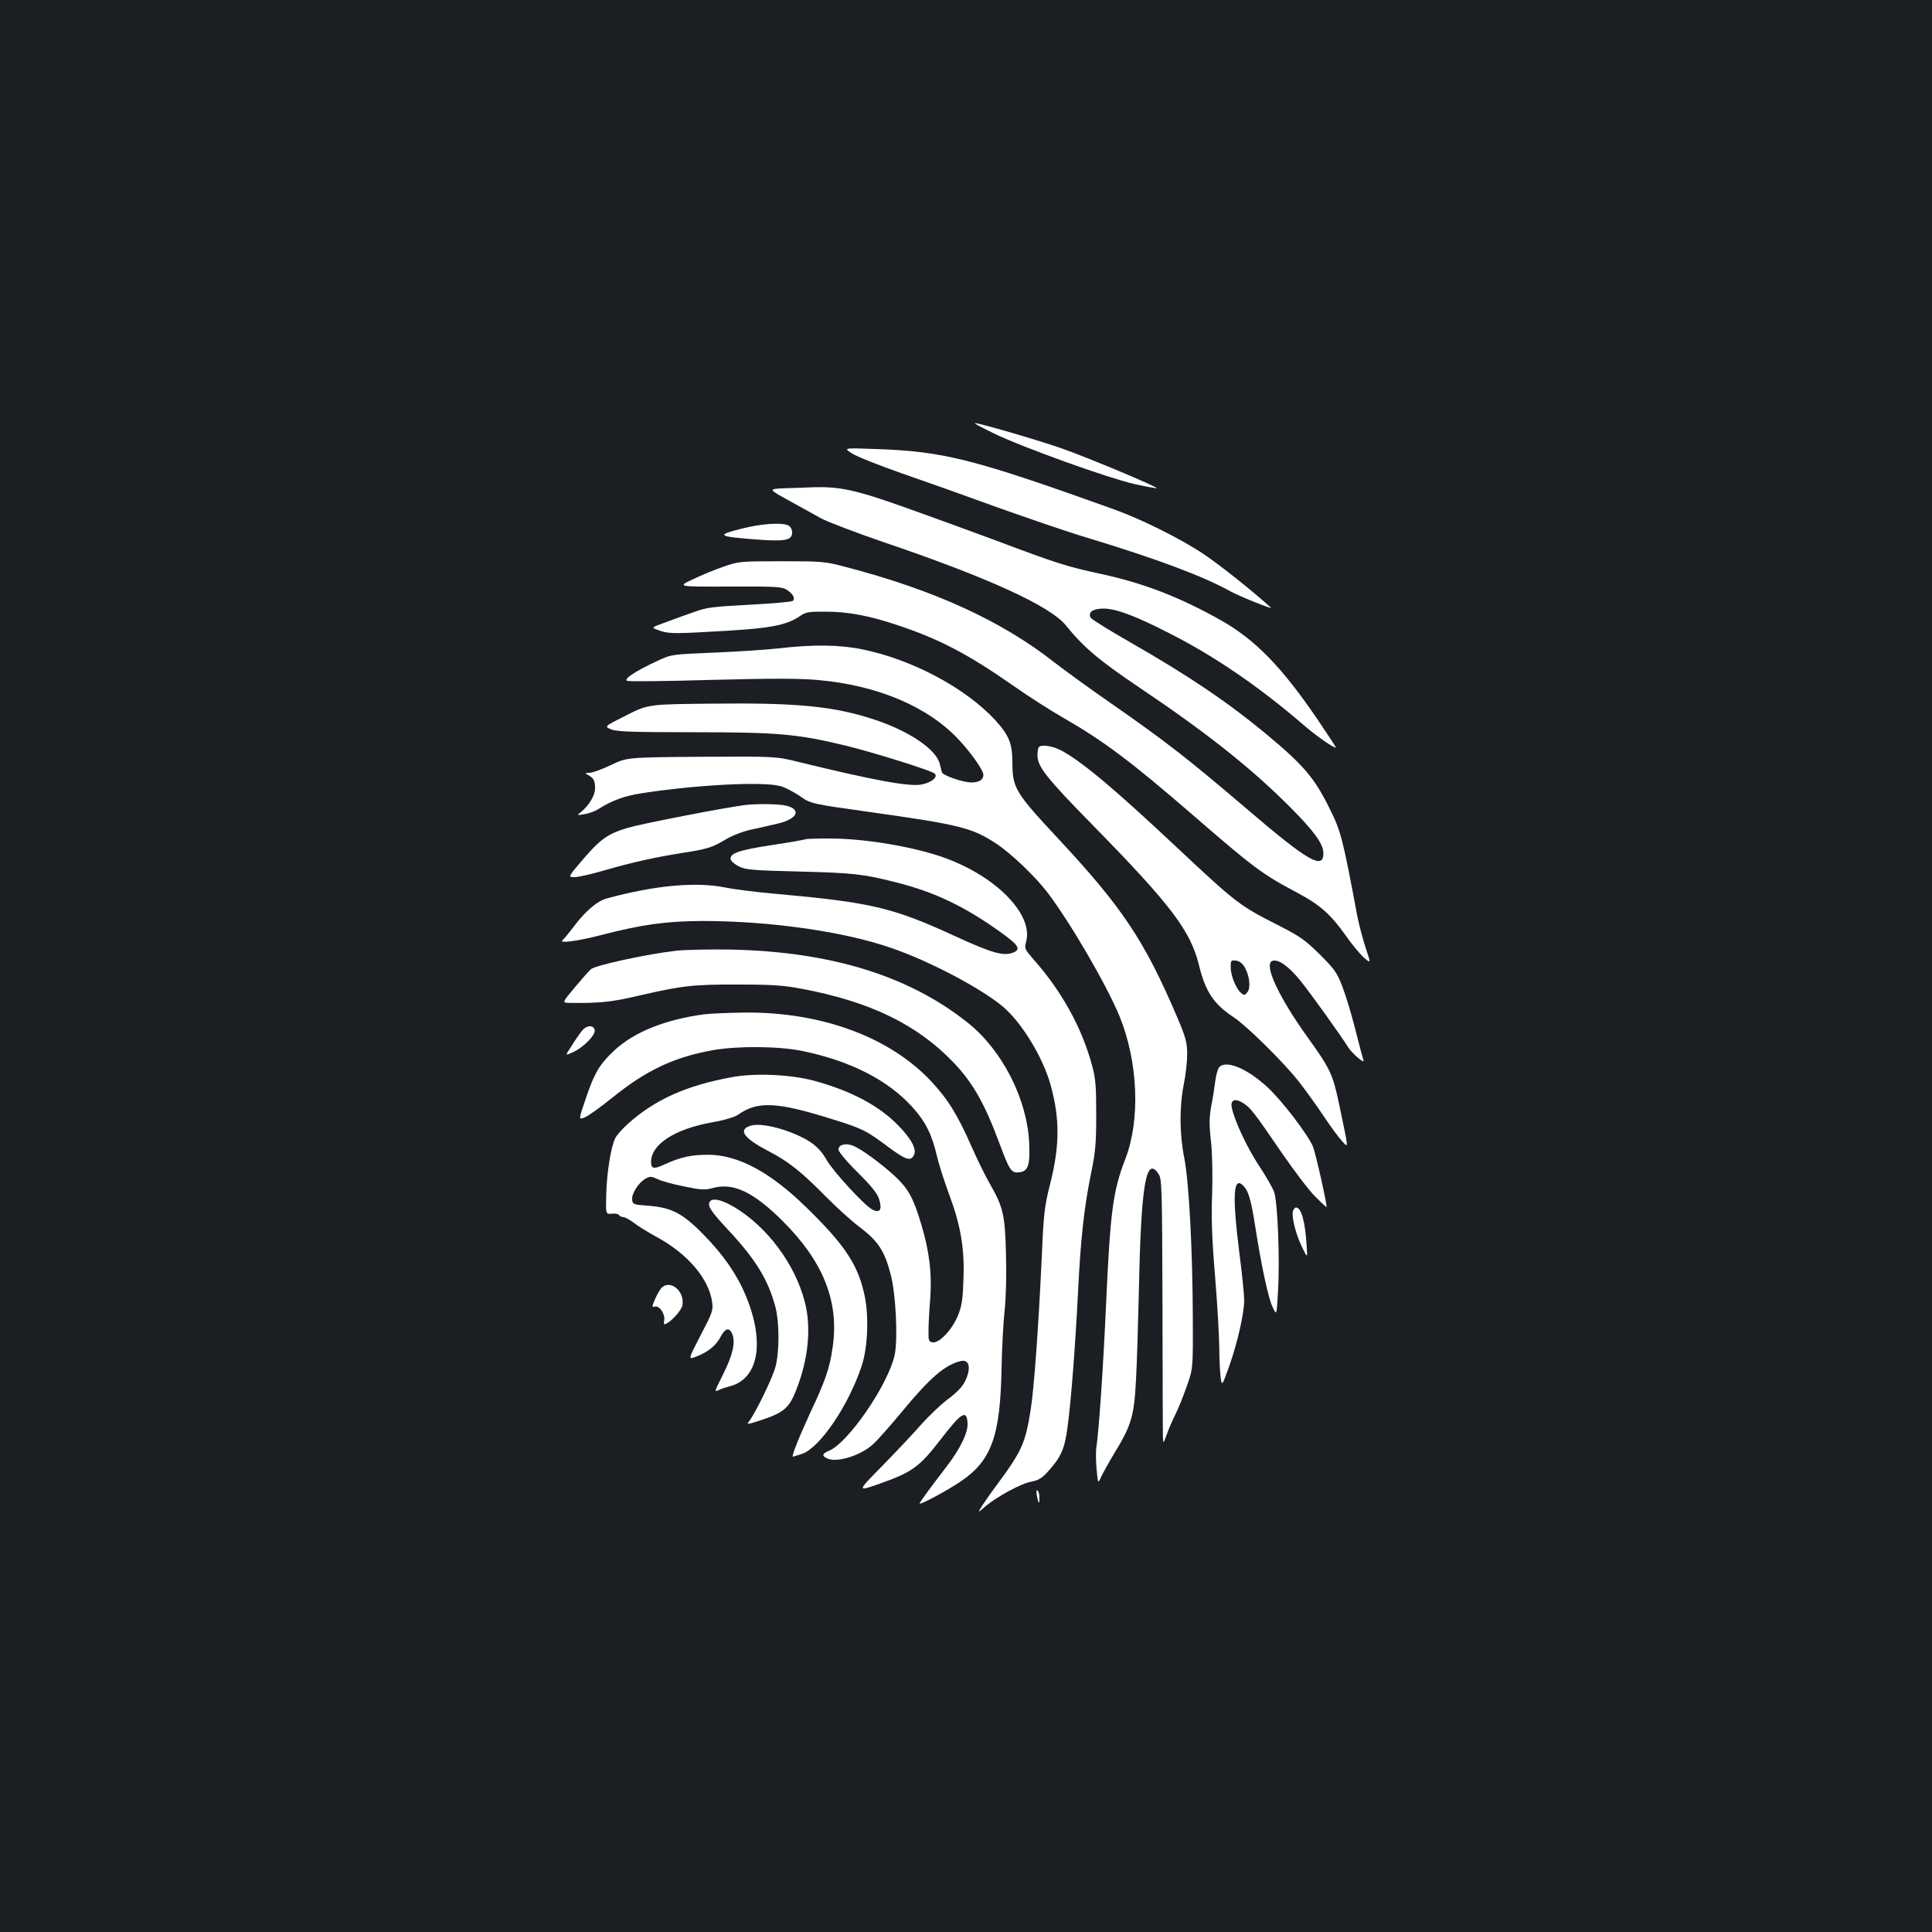 <?xml version="1.0" standalone="no"?>
<!DOCTYPE svg PUBLIC "-//W3C//DTD SVG 20010904//EN"
 "http://www.w3.org/TR/2001/REC-SVG-20010904/DTD/svg10.dtd">
<svg version="1.0" xmlns="http://www.w3.org/2000/svg"
 width="1000pt" height="1000pt" viewBox="0 0 1000 1000"
 preserveAspectRatio="xMidYMid meet">
<rect width="100%" height="100%" fill="#1b1f23"/>
<g transform="translate(0,1000) scale(0.1,-0.1)"
fill="#ffffff" stroke="none">
<path d="M5148 7755 c154 -74 584 -228 722 -260 62 -14 115 -23 117 -22 6 7
-357 159 -497 208 -131 45 -420 129 -444 129 -6 -1 40 -25 102 -55z"/>
<path d="M4410 7653 c25 -16 140 -62 255 -102 116 -40 341 -120 500 -178 160
-57 364 -127 455 -154 366 -111 605 -200 749 -280 43 -24 222 -96 209 -84 -85
78 -269 225 -348 277 -121 81 -321 180 -465 232 -733 263 -882 300 -1235 312
-165 6 -165 6 -120 -23z"/>
<path d="M4065 7473 c-90 -4 -90 -4 15 -62 58 -32 134 -74 170 -94 36 -19 180
-74 320 -122 543 -184 865 -331 947 -432 92 -114 173 -182 378 -320 348 -234
577 -415 780 -618 125 -125 175 -193 175 -241 0 -88 -79 -43 -400 232 -302
257 -411 343 -700 544 -113 78 -244 174 -292 211 -274 216 -625 376 -1083 495
-105 28 -120 29 -330 29 -215 0 -222 -1 -300 -28 -44 -15 -116 -45 -160 -66
-80 -38 -80 -38 190 -37 245 1 273 -1 298 -17 32 -21 44 -44 31 -57 -5 -5
-106 -14 -224 -20 -188 -10 -224 -14 -285 -37 -38 -13 -105 -37 -147 -53 -75
-27 -77 -28 -50 -38 56 -22 76 -23 274 -12 312 16 397 31 473 84 26 18 44 21
130 20 115 0 226 -21 374 -71 211 -70 362 -149 594 -311 78 -55 198 -132 267
-171 203 -117 347 -225 660 -496 321 -278 362 -309 545 -406 118 -63 172 -111
251 -222 31 -45 74 -96 94 -114 36 -31 36 -31 9 50 -15 45 -34 118 -43 162
-76 406 -85 442 -144 560 -78 158 -134 224 -325 383 -196 163 -402 303 -701
474 -110 63 -204 121 -210 130 -17 28 10 48 65 48 65 0 165 -37 344 -129 229
-116 459 -273 687 -469 70 -61 158 -122 173 -122 2 0 -41 66 -96 147 -184 270
-321 411 -497 511 -215 121 -400 193 -622 241 -177 38 -236 57 -544 173 -132
49 -349 128 -481 175 -248 88 -331 105 -465 101 -30 -1 -95 -4 -145 -5z"/>
<path d="M3832 7262 c-126 -32 -116 -39 78 -54 155 -12 190 -5 190 36 0 15 -8
30 -19 36 -34 17 -142 10 -249 -18z"/>
<path d="M4030 6644 c-63 -7 -214 -17 -335 -22 -220 -9 -220 -9 -295 -44 -110
-51 -175 -94 -154 -102 10 -4 207 -2 440 5 316 8 455 8 550 -1 309 -28 568
-138 728 -310 66 -71 126 -158 126 -180 0 -26 -22 -40 -62 -40 -43 0 -148 36
-153 53 -2 7 -6 25 -10 40 -16 76 -155 171 -335 231 -210 70 -399 89 -835 84
-340 -3 -340 -3 -454 -61 -114 -57 -114 -57 -78 -72 30 -12 102 -15 429 -15
435 0 537 -9 788 -70 153 -38 440 -128 458 -144 18 -17 -14 -45 -65 -56 -60
-14 -243 19 -643 117 -115 28 -115 28 -500 26 -385 -3 -385 -3 -468 -43 -46
-22 -96 -40 -110 -40 -25 -1 -26 -1 -7 -12 28 -16 35 -28 35 -69 0 -36 -31
-88 -73 -122 -22 -18 -22 -18 18 -11 22 3 54 15 70 25 73 46 136 69 225 83
283 44 629 62 720 37 25 -7 70 -31 101 -52 55 -39 55 -39 375 -84 453 -64 517
-80 641 -162 76 -50 203 -171 265 -253 118 -155 307 -480 373 -641 96 -236
108 -535 30 -737 -65 -168 -78 -272 -100 -752 -14 -319 -38 -671 -51 -747 -2
-18 -2 -67 2 -108 7 -76 7 -76 24 -38 10 21 40 75 67 120 89 145 103 192 113
382 5 91 11 301 15 466 11 545 37 697 102 598 17 -25 18 -73 20 -668 0 -352 2
-660 2 -685 2 -45 2 -45 20 5 10 28 29 73 43 100 14 28 41 93 59 145 34 95 34
95 33 350 -1 362 -20 713 -44 835 -25 124 -26 264 -3 381 10 49 18 121 18 159
-1 62 -7 84 -54 195 -167 390 -281 562 -609 914 -230 247 -242 266 -242 406
-1 93 -18 135 -89 213 -152 165 -430 314 -688 366 -117 24 -255 26 -433 5z"/>
<path d="M5377 6133 c-4 -3 -7 -23 -7 -43 0 -58 46 -116 285 -360 405 -413
507 -547 551 -726 33 -137 78 -203 179 -269 66 -43 255 -229 335 -330 35 -44
93 -125 130 -180 36 -55 80 -114 97 -132 34 -36 35 -51 -18 202 -31 146 -45
175 -163 339 -149 208 -226 375 -181 392 30 12 84 -26 145 -101 52 -64 209
-283 247 -344 21 -34 89 -92 80 -68 -3 9 -22 79 -41 155 -19 76 -49 176 -67
223 -29 76 -41 92 -118 169 -77 76 -101 93 -221 154 -193 98 -212 112 -520
401 -326 306 -490 443 -596 500 -45 24 -103 33 -117 18z m1065 -1138 c25 -44
33 -106 15 -130 -13 -17 -17 -18 -33 -5 -26 22 -54 90 -54 133 0 36 2 38 27
35 18 -2 33 -14 45 -33z"/>
<path d="M3855 5833 c-110 -14 -535 -97 -603 -117 -105 -31 -144 -58 -237
-167 -76 -89 -76 -89 -40 -89 19 0 88 16 153 35 142 41 262 68 402 90 130 20
156 28 226 70 33 20 87 41 132 51 42 9 104 23 137 31 100 23 125 71 48 92 -36
10 -154 12 -218 4z"/>
<path d="M4169 5656 c-2 -2 -80 -16 -173 -30 -172 -26 -220 -43 -214 -74 2 -9
21 -26 43 -37 35 -17 71 -20 310 -26 280 -7 333 -13 499 -55 200 -50 353 -122
541 -256 98 -70 112 -92 68 -109 -49 -19 -111 -1 -292 82 -332 153 -438 178
-951 224 -91 8 -201 22 -245 31 -150 31 -364 12 -613 -56 -51 -13 -116 -69
-175 -150 -23 -30 -47 -59 -54 -65 -26 -20 74 -7 194 24 215 56 341 73 528 74
349 0 733 -54 979 -140 193 -66 456 -204 573 -300 99 -81 213 -267 252 -413
47 -171 46 -312 -3 -506 -31 -124 -34 -148 -46 -424 -15 -319 -38 -640 -55
-745 -28 -178 -45 -215 -185 -404 -25 -33 -55 -77 -68 -97 -22 -36 -22 -36 17
-2 60 51 187 120 239 129 37 7 55 18 85 51 69 76 88 118 103 235 19 141 40
423 54 698 13 270 32 440 67 610 23 112 27 155 27 305 0 150 -3 187 -22 257
-53 196 -158 385 -305 550 -43 50 -45 54 -36 88 41 146 -169 353 -451 445
-163 53 -396 90 -567 90 -66 0 -122 -2 -124 -4z"/>
<path d="M3500 5079 c-149 -17 -419 -75 -442 -96 -11 -10 -49 -53 -84 -95 -65
-78 -65 -78 -27 -79 153 -2 217 4 353 36 228 53 286 60 520 59 178 0 235 -4
330 -22 353 -66 597 -185 784 -380 100 -104 161 -211 236 -412 55 -148 64
-162 104 -158 48 5 58 35 53 153 -11 228 -140 481 -320 623 -304 242 -708 366
-1222 377 -110 2 -238 -1 -285 -6z"/>
<path d="M3645 4750 c-201 -27 -361 -91 -463 -185 -78 -72 -105 -117 -151
-254 -37 -108 -37 -108 -3 -94 18 8 80 52 137 98 180 146 324 214 529 250 128
22 340 20 460 -5 246 -51 442 -150 568 -290 67 -73 102 -142 127 -252 11 -45
38 -131 60 -190 62 -164 84 -286 78 -443 -3 -105 -8 -142 -27 -190 -28 -73
-97 -148 -132 -143 -21 3 -23 8 -22 63 0 33 4 107 9 165 9 128 -4 240 -46 381
-41 138 -67 186 -138 252 -72 66 -176 142 -216 157 -39 15 -75 5 -75 -20 0
-11 41 -61 99 -118 75 -75 102 -109 112 -141 16 -53 3 -72 -37 -51 -42 23
-202 197 -236 257 -38 67 -85 103 -188 143 -90 34 -173 47 -212 31 -58 -22
-24 -65 103 -131 100 -52 167 -105 294 -234 55 -56 136 -129 179 -161 92 -70
125 -121 156 -241 27 -100 38 -334 21 -416 -32 -152 -240 -456 -340 -497 -38
-16 -39 -28 -4 -42 52 -19 170 19 231 75 25 22 93 100 152 171 144 174 220
240 302 260 35 9 51 -18 38 -66 -15 -53 -40 -84 -111 -137 -35 -27 -93 -83
-129 -123 -35 -41 -125 -136 -199 -212 -136 -138 -136 -138 -22 -98 173 61
209 87 321 232 106 138 133 154 138 85 4 -49 -37 -134 -110 -229 -91 -118
-137 -182 -138 -189 0 -10 141 66 211 113 161 108 207 236 213 589 2 102 9
235 16 297 7 68 10 182 7 290 -5 203 -14 244 -82 363 -24 41 -67 129 -96 195
-74 167 -122 245 -211 340 -215 228 -566 357 -961 354 -84 -1 -179 -5 -212 -9z"/>
<path d="M3011 4663 c-12 -15 -37 -51 -54 -79 -33 -50 -33 -50 13 -28 53 25
113 88 108 112 -5 29 -44 26 -67 -5z"/>
<path d="M6310 4475 c-7 -8 -16 -41 -20 -72 -4 -32 -13 -91 -21 -130 -10 -58
-11 -94 -1 -180 7 -65 9 -173 6 -273 -5 -122 -1 -232 15 -424 12 -143 21 -309
22 -370 0 -61 4 -131 7 -156 7 -45 7 -45 46 63 42 122 76 269 76 338 0 26 -11
135 -25 243 -38 302 -32 405 23 346 24 -26 37 -71 57 -195 32 -208 69 -382 91
-428 22 -48 22 -48 29 80 10 166 -2 461 -20 513 -8 22 -43 83 -79 137 -61 93
-126 231 -140 299 -9 41 15 51 58 25 39 -25 56 -47 199 -256 64 -93 142 -196
173 -227 32 -32 58 -57 60 -55 5 5 -56 277 -70 312 -26 62 -161 239 -235 307
-107 99 -217 144 -251 103z"/>
<path d="M3785 4424 c-235 -43 -397 -117 -535 -241 -28 -25 -57 -58 -65 -73
-22 -43 -44 -176 -47 -290 -3 -105 -3 -105 28 -102 17 2 35 -1 38 -7 4 -6 14
-11 23 -11 8 0 32 -13 52 -28 20 -16 76 -51 126 -78 156 -86 265 -214 281
-334 6 -43 1 -55 -60 -172 -65 -126 -65 -126 -23 -110 61 23 104 58 127 103
24 46 46 50 61 12 16 -44 2 -106 -49 -208 -44 -88 -46 -92 -22 -80 14 7 39 15
55 19 151 37 186 227 85 470 -46 110 -115 210 -217 314 -109 112 -167 142
-287 151 -77 6 -81 7 -84 31 -4 31 33 89 69 109 23 13 30 13 62 -2 20 -10 82
-27 138 -38 87 -18 108 -19 145 -9 108 31 212 -18 365 -170 211 -210 293 -418
259 -652 -15 -109 -38 -175 -117 -342 -54 -117 -98 -226 -89 -226 1 0 23 7 48
15 92 32 240 250 308 455 31 93 38 250 16 360 -33 161 -101 265 -307 465 -185
180 -351 268 -504 268 -89 0 -144 -13 -223 -49 -58 -27 -72 -25 -72 12 0 91
122 170 316 205 65 11 116 27 134 39 101 72 201 67 485 -22 158 -49 178 -59
289 -142 94 -70 119 -78 136 -46 16 30 -10 81 -76 150 -101 106 -248 184 -444
237 -121 32 -306 40 -425 17z"/>
<path d="M3670 3765 c0 -18 27 -54 96 -128 145 -154 211 -262 248 -404 20 -78
21 -227 0 -307 -14 -57 -110 -252 -140 -287 -11 -12 0 -11 55 7 129 42 155 64
194 164 61 157 77 318 43 450 -50 196 -195 391 -367 493 -78 46 -129 50 -129
12z"/>
<path d="M6693 3733 c-10 -25 13 -120 46 -187 29 -60 29 -60 24 9 -8 126 -28
195 -55 195 -5 0 -12 -8 -15 -17z"/>
<path d="M3428 3338 c-9 -7 -25 -34 -36 -59 -19 -44 -19 -46 -2 -42 24 6 54
-39 48 -72 -4 -20 -2 -23 13 -15 31 17 76 69 81 93 13 70 -56 133 -104 95z"/>
<path d="M5367 2258 c8 -44 13 -48 13 -10 0 17 -4 34 -10 37 -6 4 -7 -6 -3
-27z"/>
</g>
</svg>
